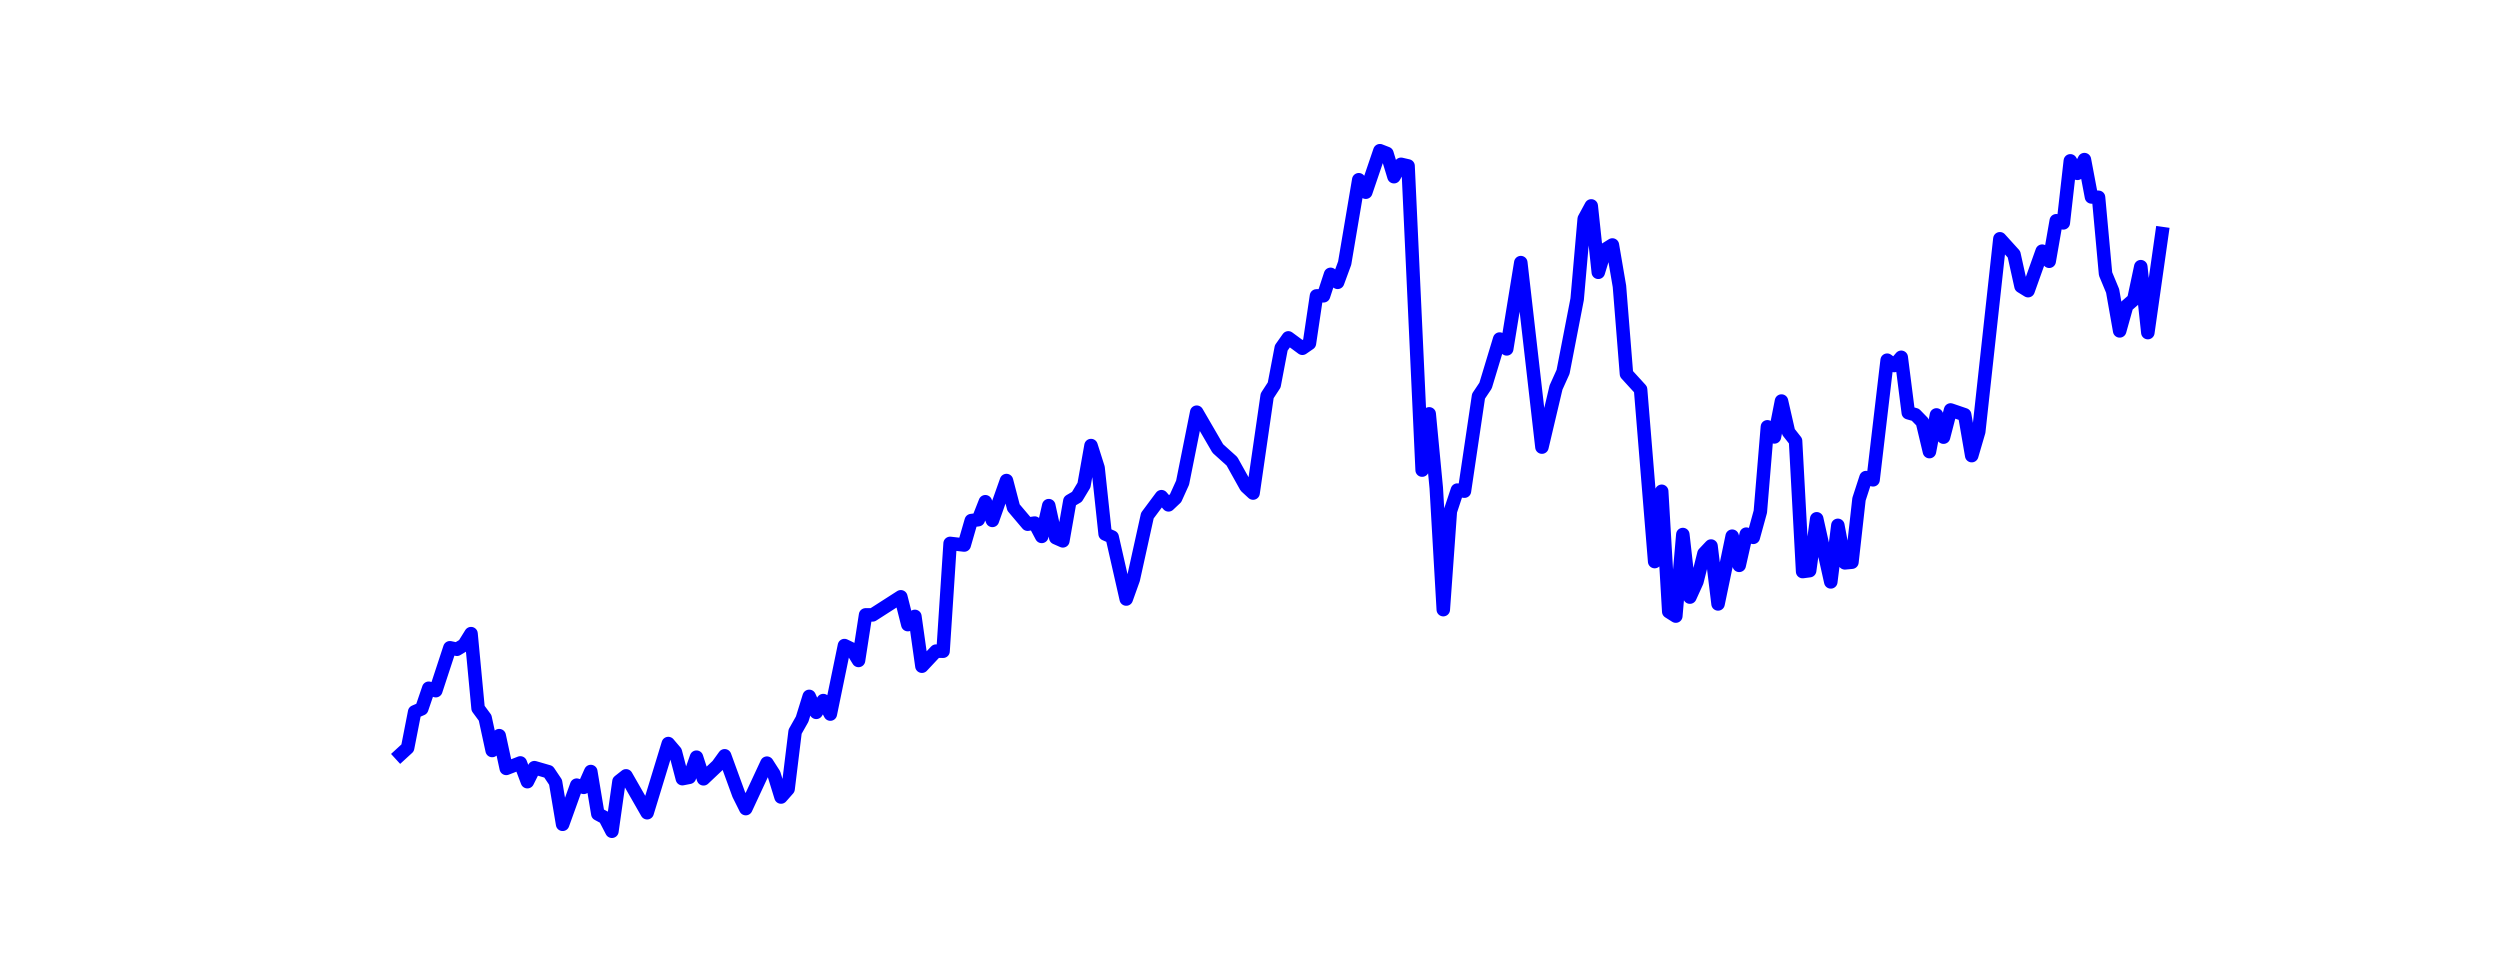<?xml version="1.0" encoding="utf-8" standalone="no"?>
<!DOCTYPE svg PUBLIC "-//W3C//DTD SVG 1.1//EN"
  "http://www.w3.org/Graphics/SVG/1.1/DTD/svg11.dtd">
<!-- Created with matplotlib (http://matplotlib.org/) -->
<svg height="25.2pt" version="1.1" viewBox="0 0 64.8 25.2" width="64.8pt" xmlns="http://www.w3.org/2000/svg" xmlns:xlink="http://www.w3.org/1999/xlink">
 <defs>
  <style type="text/css">
*{stroke-linecap:butt;stroke-linejoin:round;}
  </style>
 </defs>
 <g id="figure_1">
  <g id="patch_1">
   <path d="M 0 25.2 
L 64.8 25.2 
L 64.8 0 
L 0 0 
z
" style="fill:#ffffff;"/>
  </g>
  <g id="axes_1">
   <g id="line2d_1">
    <path clip-path="url(#p0e7ecfd733)" d="M 10.383 19.553 
L 10.565 19.386 
L 10.748 18.451 
L 10.931 18.372 
L 11.113 17.839 
L 11.296 17.902 
L 11.661 16.79 
L 11.844 16.829 
L 12.026 16.719 
L 12.209 16.424 
L 12.392 18.36 
L 12.574 18.607 
L 12.757 19.453 
L 12.939 19.068 
L 13.122 19.917 
L 13.487 19.775 
L 13.67 20.261 
L 13.852 19.898 
L 14.218 20.004 
L 14.4 20.275 
L 14.583 21.366 
L 14.948 20.351 
L 15.131 20.408 
L 15.313 19.998 
L 15.496 21.097 
L 15.679 21.195 
L 15.861 21.546 
L 16.044 20.254 
L 16.227 20.11 
L 16.774 21.066 
L 17.322 19.273 
L 17.505 19.488 
L 17.687 20.183 
L 17.87 20.147 
L 18.053 19.626 
L 18.235 20.187 
L 18.601 19.841 
L 18.783 19.59 
L 19.148 20.592 
L 19.331 20.959 
L 19.879 19.781 
L 20.061 20.065 
L 20.244 20.659 
L 20.427 20.451 
L 20.609 18.964 
L 20.792 18.64 
L 20.975 18.05 
L 21.157 18.464 
L 21.34 18.159 
L 21.522 18.509 
L 21.888 16.733 
L 22.07 16.821 
L 22.253 17.119 
L 22.436 15.938 
L 22.618 15.938 
L 23.349 15.469 
L 23.531 16.19 
L 23.714 15.977 
L 23.896 17.268 
L 24.262 16.877 
L 24.444 16.88 
L 24.627 14.085 
L 24.992 14.127 
L 25.175 13.494 
L 25.357 13.47 
L 25.54 13.005 
L 25.723 13.489 
L 26.088 12.456 
L 26.271 13.156 
L 26.636 13.587 
L 26.818 13.558 
L 27.001 13.904 
L 27.184 13.106 
L 27.366 13.938 
L 27.549 14.019 
L 27.731 12.985 
L 27.914 12.878 
L 28.097 12.574 
L 28.279 11.549 
L 28.462 12.126 
L 28.645 13.84 
L 28.827 13.92 
L 29.192 15.527 
L 29.375 15.016 
L 29.74 13.364 
L 30.105 12.874 
L 30.288 13.086 
L 30.471 12.913 
L 30.653 12.511 
L 31.019 10.684 
L 31.566 11.626 
L 31.932 11.956 
L 32.297 12.611 
L 32.48 12.78 
L 32.845 10.258 
L 33.027 9.978 
L 33.21 9.017 
L 33.393 8.758 
L 33.758 9.027 
L 33.94 8.901 
L 34.123 7.67 
L 34.306 7.667 
L 34.488 7.111 
L 34.671 7.318 
L 34.854 6.82 
L 35.219 4.659 
L 35.401 4.982 
L 35.767 3.906 
L 35.949 3.977 
L 36.132 4.58 
L 36.315 4.259 
L 36.497 4.301 
L 36.862 12.185 
L 37.045 10.727 
L 37.228 12.647 
L 37.41 15.802 
L 37.593 13.252 
L 37.775 12.703 
L 37.958 12.731 
L 38.323 10.269 
L 38.506 9.995 
L 38.871 8.788 
L 39.054 9.043 
L 39.419 6.807 
L 39.967 11.589 
L 40.332 10.044 
L 40.515 9.638 
L 40.88 7.754 
L 41.063 5.673 
L 41.245 5.337 
L 41.428 7.058 
L 41.61 6.464 
L 41.793 6.35 
L 41.976 7.421 
L 42.158 9.693 
L 42.524 10.094 
L 42.889 14.556 
L 43.071 12.734 
L 43.254 15.853 
L 43.437 15.969 
L 43.619 13.855 
L 43.802 15.477 
L 43.984 15.076 
L 44.167 14.347 
L 44.35 14.153 
L 44.532 15.654 
L 44.898 13.898 
L 45.08 14.654 
L 45.263 13.845 
L 45.445 13.928 
L 45.628 13.263 
L 45.811 11.063 
L 45.993 11.325 
L 46.176 10.395 
L 46.359 11.198 
L 46.541 11.43 
L 46.724 14.815 
L 46.906 14.791 
L 47.089 13.447 
L 47.454 15.083 
L 47.637 13.617 
L 47.819 14.589 
L 48.002 14.572 
L 48.185 12.939 
L 48.367 12.379 
L 48.55 12.437 
L 48.915 9.336 
L 49.098 9.474 
L 49.28 9.261 
L 49.463 10.698 
L 49.646 10.75 
L 49.828 10.937 
L 50.011 11.706 
L 50.193 10.755 
L 50.376 11.331 
L 50.559 10.626 
L 50.924 10.751 
L 51.107 11.81 
L 51.289 11.188 
L 51.837 6.189 
L 52.202 6.592 
L 52.385 7.421 
L 52.568 7.534 
L 52.933 6.51 
L 53.115 6.772 
L 53.298 5.722 
L 53.481 5.777 
L 53.663 4.169 
L 53.846 4.493 
L 54.028 4.137 
L 54.211 5.105 
L 54.394 5.114 
L 54.576 7.099 
L 54.759 7.54 
L 54.942 8.577 
L 55.124 7.926 
L 55.307 7.767 
L 55.489 6.912 
L 55.672 8.621 
L 56.037 6.054 
L 56.037 6.054 
" style="fill:none;stroke:#0000ff;stroke-linecap:square;stroke-width:0.35;"/>
   </g>
  </g>
 </g>
 <defs>
  <clipPath id="p0e7ecfd733">
   <rect height="19.404" width="50.22" x="8.1" y="3.024"/>
  </clipPath>
 </defs>
</svg>
